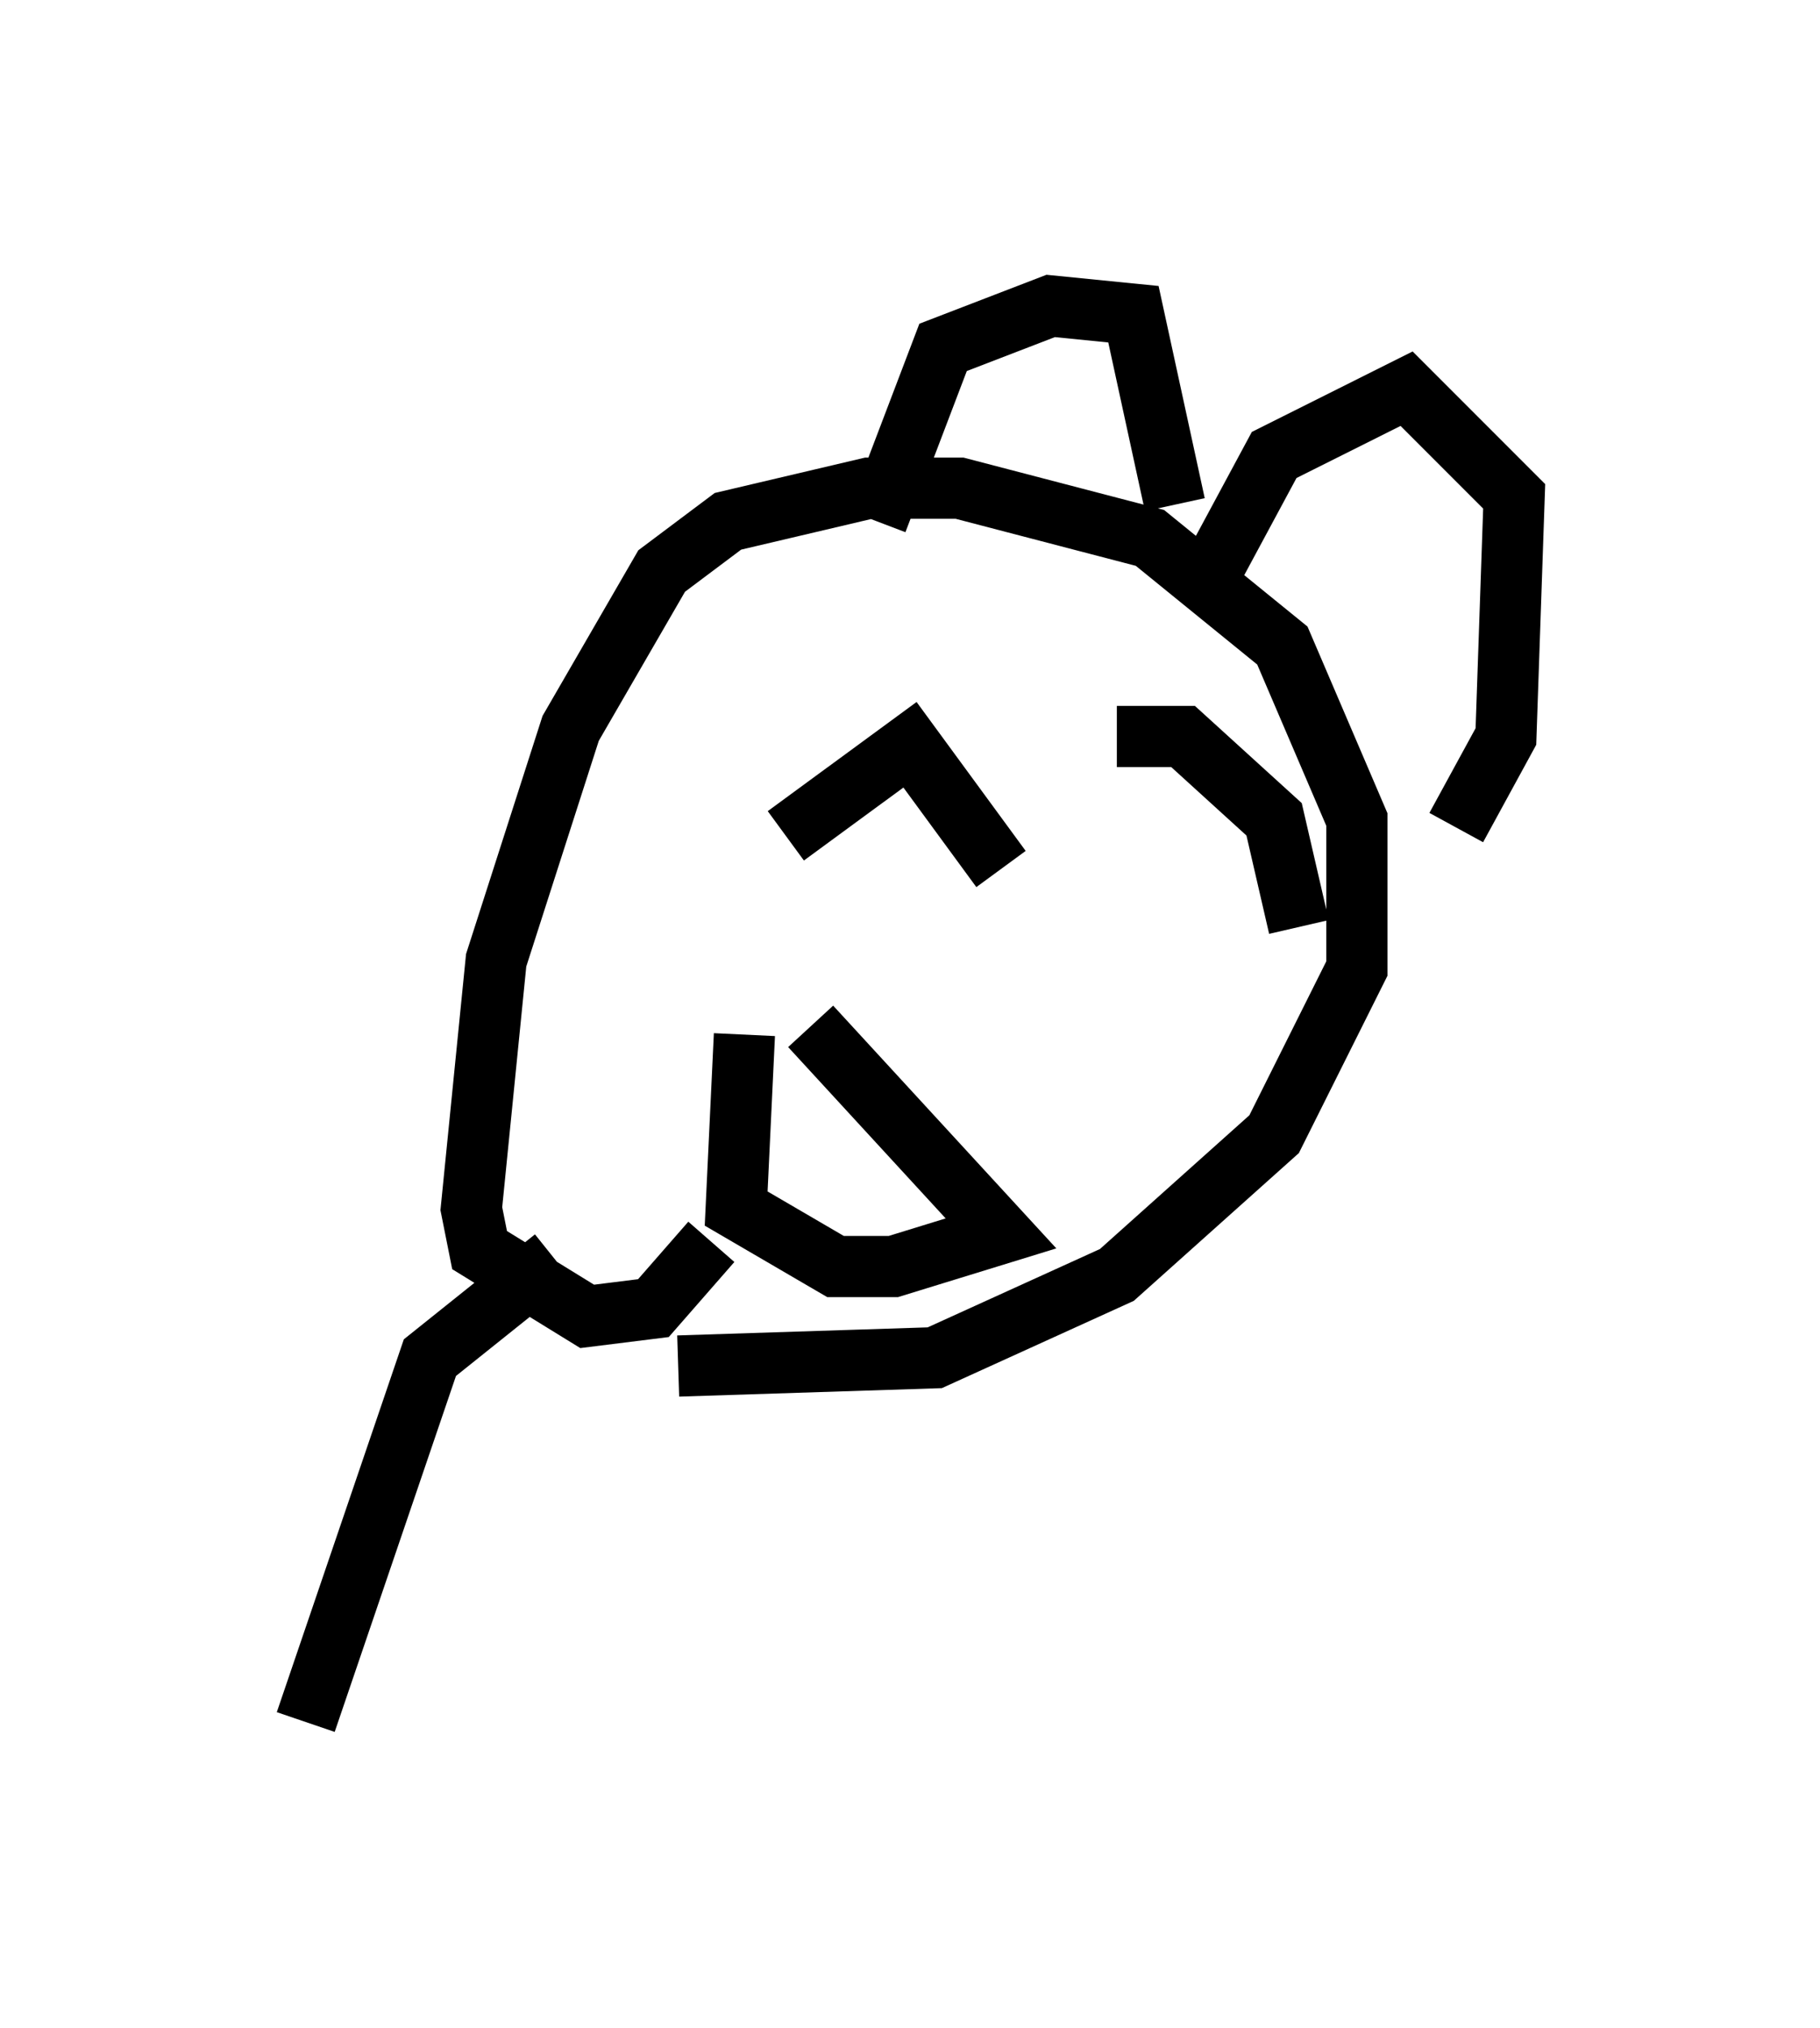 <?xml version="1.0" encoding="utf-8" ?>
<svg baseProfile="full" height="33.139" version="1.1" width="29.756" xmlns="http://www.w3.org/2000/svg" xmlns:ev="http://www.w3.org/2001/xml-events" xmlns:xlink="http://www.w3.org/1999/xlink"><defs /><rect fill="white" height="33.139" width="29.756" x="0" y="0" /><path d="M12.307, 20.291 m-0.677, 0.0 l-0.947, 1.083 -1.083, 0.135 l-1.759, -1.083 -0.135, -0.677 l0.406, -4.059 1.218, -3.789 l1.488, -2.571 1.083, -0.812 l2.3, -0.541 1.488, 0.0 l3.112, 0.812 2.165, 1.759 l1.218, 2.842 0.0, 2.436 l-1.353, 2.706 -2.571, 2.3 l-2.977, 1.353 -4.195, 0.135 m3.248, -13.802 l1.083, -2.842 1.759, -0.677 l1.353, 0.135 0.677, 3.112 m0.677, 0.947 l0.947, -1.759 2.165, -1.083 l1.759, 1.759 -0.135, 3.924 l-0.812, 1.488 m-10.961, 0.135 l2.03, -1.488 1.488, 2.03 m1.894, -2.165 l1.083, 0.0 1.488, 1.353 l0.406, 1.759 m-9.066, 1.759 l-0.135, 2.842 1.624, 0.947 l0.947, 0.0 1.759, -0.541 l-3.112, -3.383 m-4.195, 3.789 l-2.03, 1.624 -2.03, 5.954 " fill="none" stroke="black" stroke-width="1" /></svg>